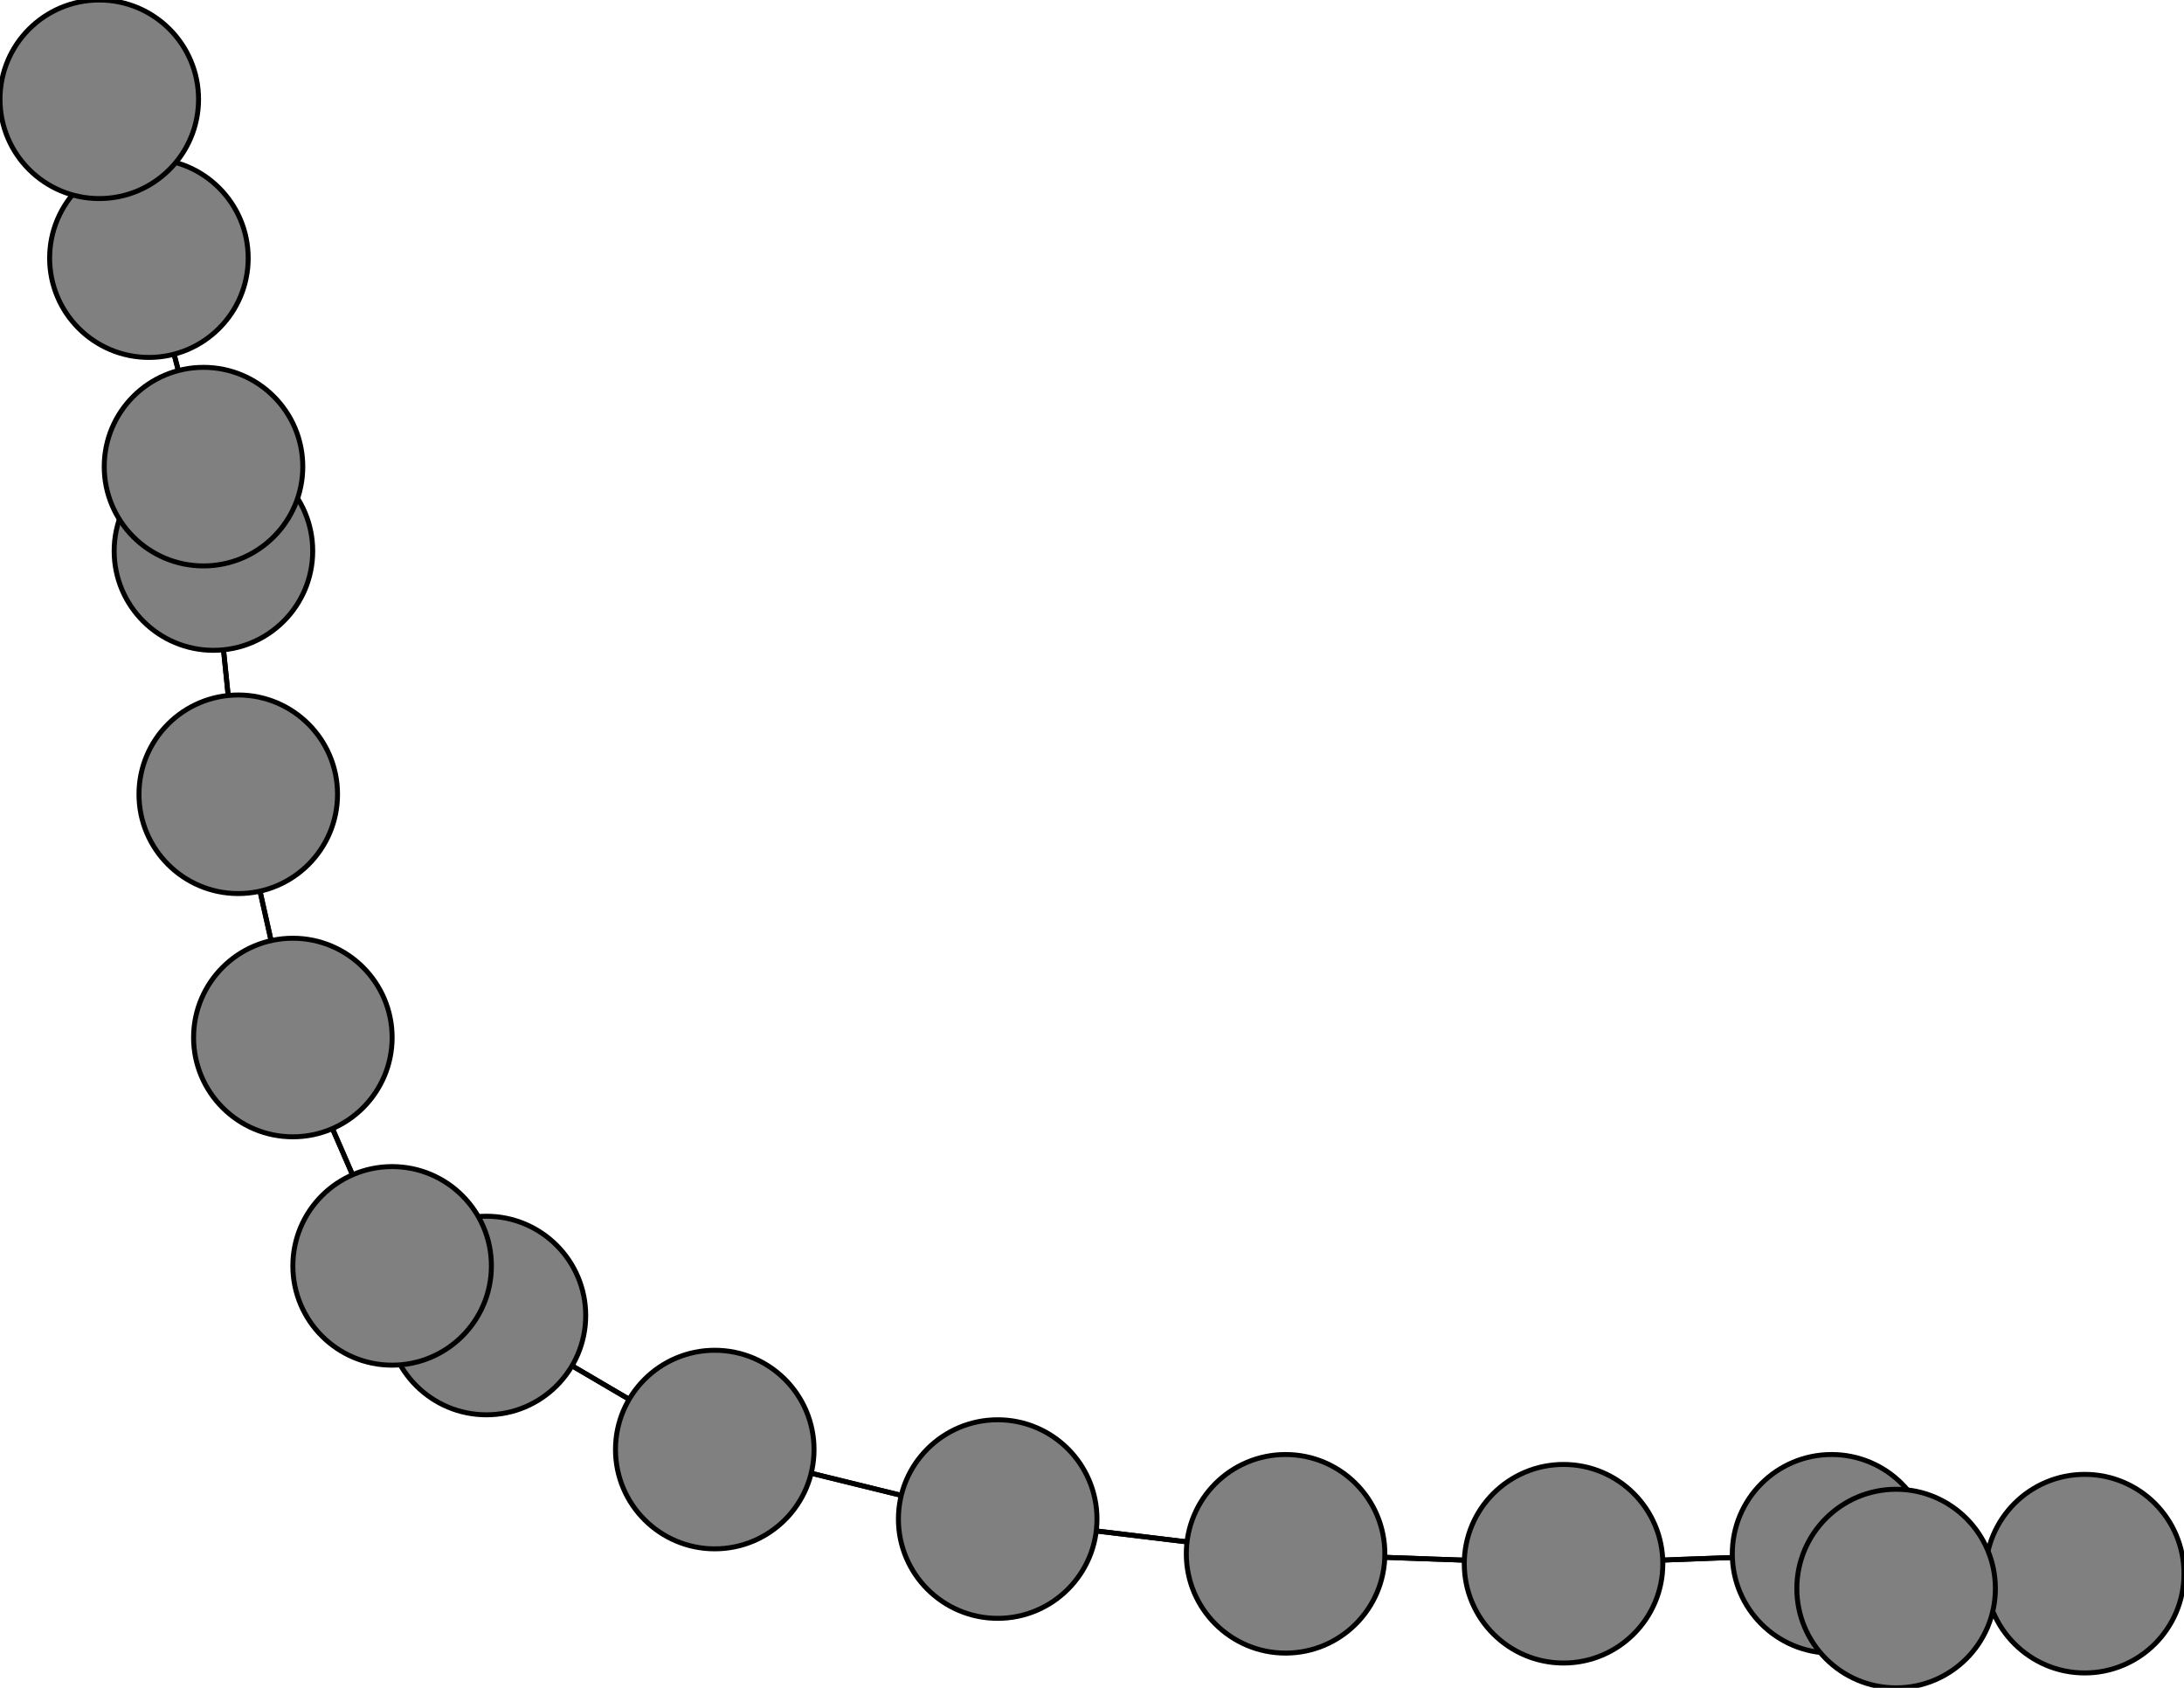 <svg width="440" height="340" xmlns="http://www.w3.org/2000/svg">
<path stroke-width="1" stroke="black" d="M 98 265 144 292"/>
<path stroke-width="1" stroke="black" d="M 259 313 315 315"/>
<path stroke-width="1" stroke="black" d="M 259 313 201 306"/>
<path stroke-width="1" stroke="black" d="M 41 94 43 111"/>
<path stroke-width="1" stroke="black" d="M 41 94 30 52"/>
<path stroke-width="1" stroke="black" d="M 59 209 79 255"/>
<path stroke-width="1" stroke="black" d="M 59 209 48 160"/>
<path stroke-width="1" stroke="black" d="M 382 320 420 317"/>
<path stroke-width="1" stroke="black" d="M 382 320 369 313"/>
<path stroke-width="1" stroke="black" d="M 144 292 201 306"/>
<path stroke-width="1" stroke="black" d="M 144 292 98 265"/>
<path stroke-width="1" stroke="black" d="M 43 111 41 94"/>
<path stroke-width="1" stroke="black" d="M 43 111 48 160"/>
<path stroke-width="1" stroke="black" d="M 20 20 30 52"/>
<path stroke-width="1" stroke="black" d="M 315 315 259 313"/>
<path stroke-width="1" stroke="black" d="M 315 315 369 313"/>
<path stroke-width="1" stroke="black" d="M 48 160 59 209"/>
<path stroke-width="1" stroke="black" d="M 48 160 43 111"/>
<path stroke-width="1" stroke="black" d="M 201 306 259 313"/>
<path stroke-width="1" stroke="black" d="M 201 306 144 292"/>
<path stroke-width="1" stroke="black" d="M 420 317 382 320"/>
<path stroke-width="1" stroke="black" d="M 30 52 41 94"/>
<path stroke-width="1" stroke="black" d="M 30 52 20 20"/>
<path stroke-width="1" stroke="black" d="M 369 313 382 320"/>
<path stroke-width="1" stroke="black" d="M 369 313 315 315"/>
<path stroke-width="1" stroke="black" d="M 98 265 79 255"/>
<path stroke-width="1" stroke="black" d="M 79 255 98 265"/>
<path stroke-width="1" stroke="black" d="M 79 255 59 209"/>
<circle cx="98" cy="265" r="20.0" style="fill:gray;stroke:black;stroke-width:1.0"/>
<circle cx="369" cy="313" r="20.0" style="fill:gray;stroke:black;stroke-width:1.0"/>
<circle cx="30" cy="52" r="20.0" style="fill:gray;stroke:black;stroke-width:1.0"/>
<circle cx="420" cy="317" r="20.0" style="fill:gray;stroke:black;stroke-width:1.0"/>
<circle cx="201" cy="306" r="20.0" style="fill:gray;stroke:black;stroke-width:1.0"/>
<circle cx="48" cy="160" r="20.0" style="fill:gray;stroke:black;stroke-width:1.0"/>
<circle cx="315" cy="315" r="20.0" style="fill:gray;stroke:black;stroke-width:1.0"/>
<circle cx="20" cy="20" r="20.0" style="fill:gray;stroke:black;stroke-width:1.0"/>
<circle cx="43" cy="111" r="20.0" style="fill:gray;stroke:black;stroke-width:1.0"/>
<circle cx="144" cy="292" r="20.0" style="fill:gray;stroke:black;stroke-width:1.0"/>
<circle cx="382" cy="320" r="20.0" style="fill:gray;stroke:black;stroke-width:1.0"/>
<circle cx="59" cy="209" r="20.0" style="fill:gray;stroke:black;stroke-width:1.0"/>
<circle cx="41" cy="94" r="20.0" style="fill:gray;stroke:black;stroke-width:1.0"/>
<circle cx="259" cy="313" r="20.0" style="fill:gray;stroke:black;stroke-width:1.0"/>
<circle cx="79" cy="255" r="20.0" style="fill:gray;stroke:black;stroke-width:1.0"/>
</svg>
